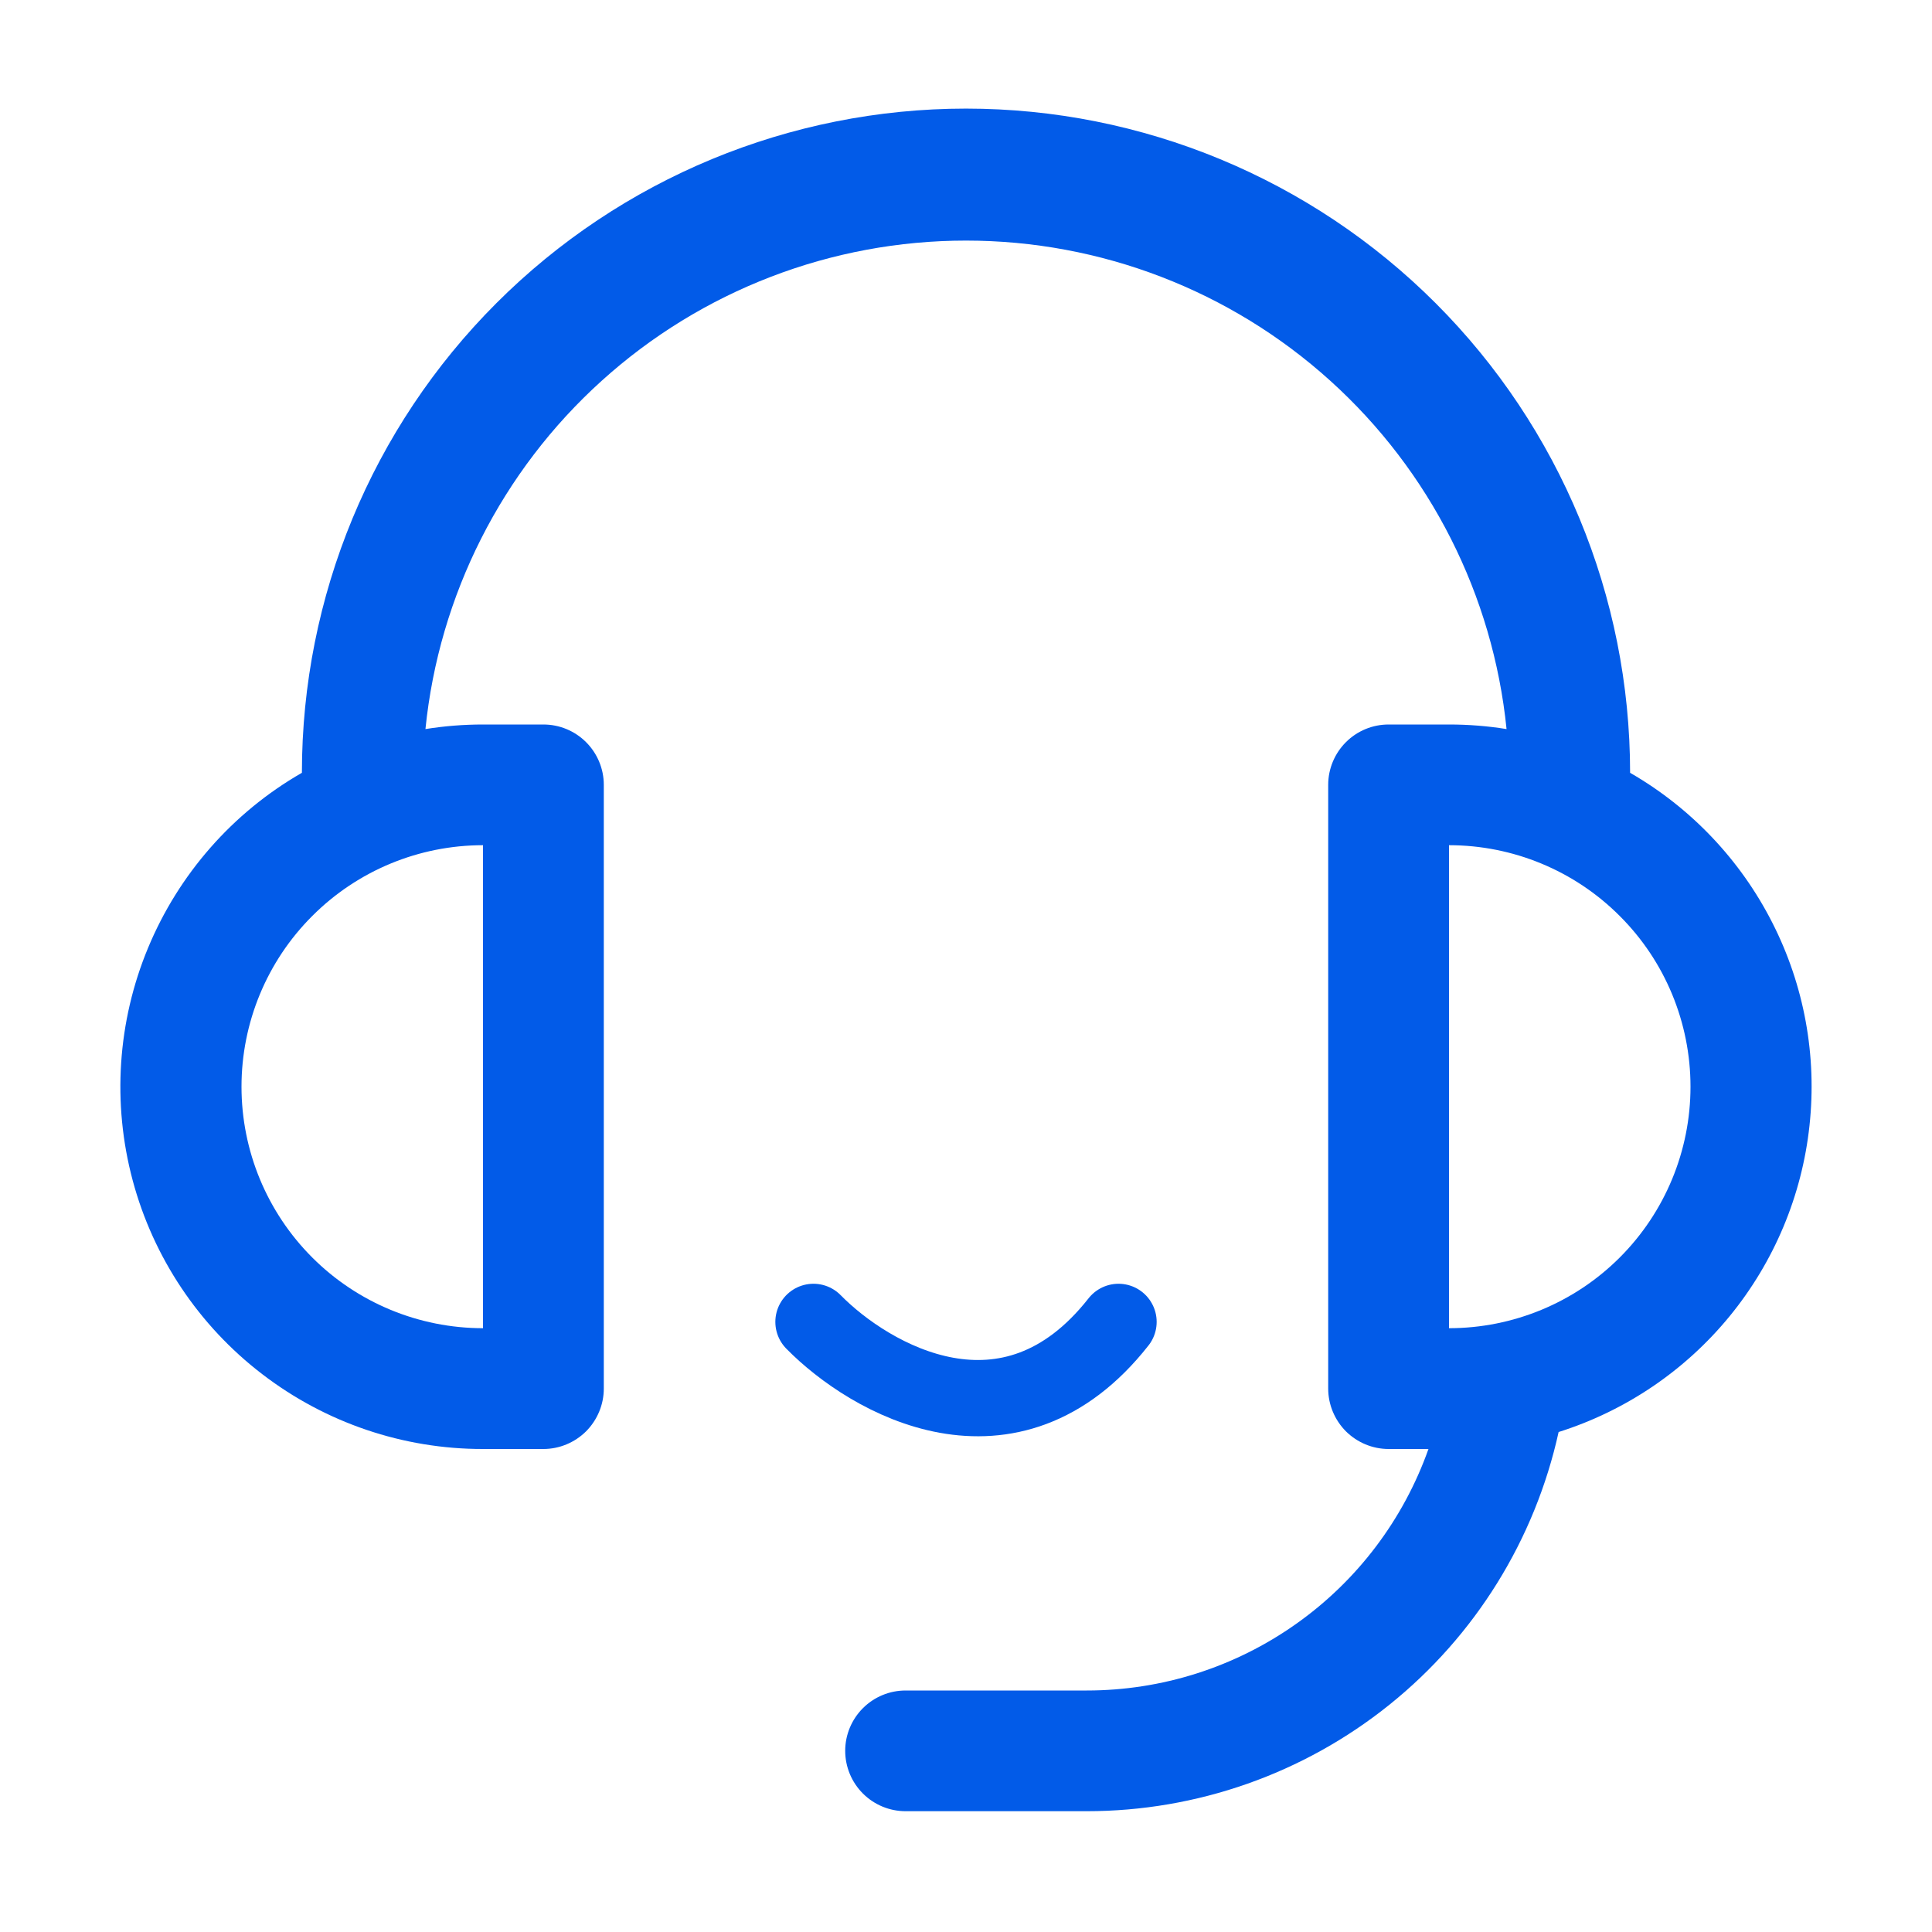 <svg width="19" height="19" viewBox="0 0 19 19" fill="none" xmlns="http://www.w3.org/2000/svg">
<path d="M16.031 7.6C16.63 7.945 17.116 8.457 17.429 9.073C17.743 9.689 17.87 10.383 17.795 11.071C17.721 11.758 17.448 12.409 17.01 12.944C16.572 13.479 15.987 13.875 15.328 14.083C15.095 15.141 14.508 16.087 13.664 16.765C12.82 17.443 11.77 17.812 10.688 17.812H8.906C8.749 17.812 8.598 17.75 8.486 17.638C8.375 17.527 8.312 17.376 8.312 17.218C8.312 17.061 8.375 16.91 8.486 16.799C8.598 16.687 8.749 16.625 8.906 16.625H10.688C11.425 16.625 12.143 16.397 12.745 15.971C13.347 15.546 13.802 14.944 14.048 14.25H13.656C13.499 14.25 13.348 14.187 13.236 14.076C13.125 13.964 13.062 13.813 13.062 13.656V7.718C13.062 7.561 13.125 7.41 13.236 7.299C13.348 7.187 13.499 7.125 13.656 7.125H14.25C14.442 7.125 14.631 7.14 14.816 7.17C14.683 5.853 14.065 4.632 13.083 3.745C12.101 2.857 10.824 2.366 9.5 2.366C8.176 2.366 6.899 2.857 5.917 3.745C4.935 4.632 4.317 5.853 4.184 7.17C4.371 7.14 4.56 7.125 4.75 7.125H5.344C5.501 7.125 5.652 7.187 5.764 7.299C5.875 7.41 5.938 7.561 5.938 7.718V13.656C5.938 13.813 5.875 13.964 5.764 14.076C5.652 14.187 5.501 14.25 5.344 14.25H4.75C3.965 14.251 3.202 13.992 2.579 13.514C1.956 13.037 1.508 12.367 1.305 11.609C1.102 10.851 1.155 10.046 1.456 9.322C1.757 8.597 2.288 7.991 2.969 7.6C2.969 5.867 3.657 4.206 4.882 2.981C6.107 1.756 7.768 1.068 9.5 1.068C11.232 1.068 12.893 1.756 14.118 2.981C15.343 4.206 16.031 5.867 16.031 7.6ZM4.75 8.312C4.12 8.312 3.516 8.562 3.071 9.008C2.625 9.453 2.375 10.057 2.375 10.687C2.375 11.317 2.625 11.921 3.071 12.367C3.516 12.812 4.12 13.062 4.75 13.062V8.312ZM16.625 10.687C16.625 10.057 16.375 9.453 15.929 9.008C15.484 8.562 14.88 8.312 14.25 8.312V13.062C14.88 13.062 15.484 12.812 15.929 12.367C16.375 11.921 16.625 11.317 16.625 10.687Z" fill="#025BE8"/>
<path d="M8 13C8.556 13.566 9.933 14.358 11 13" stroke="#025BE8" stroke-width="0.75" stroke-linecap="round"/>
</svg>
